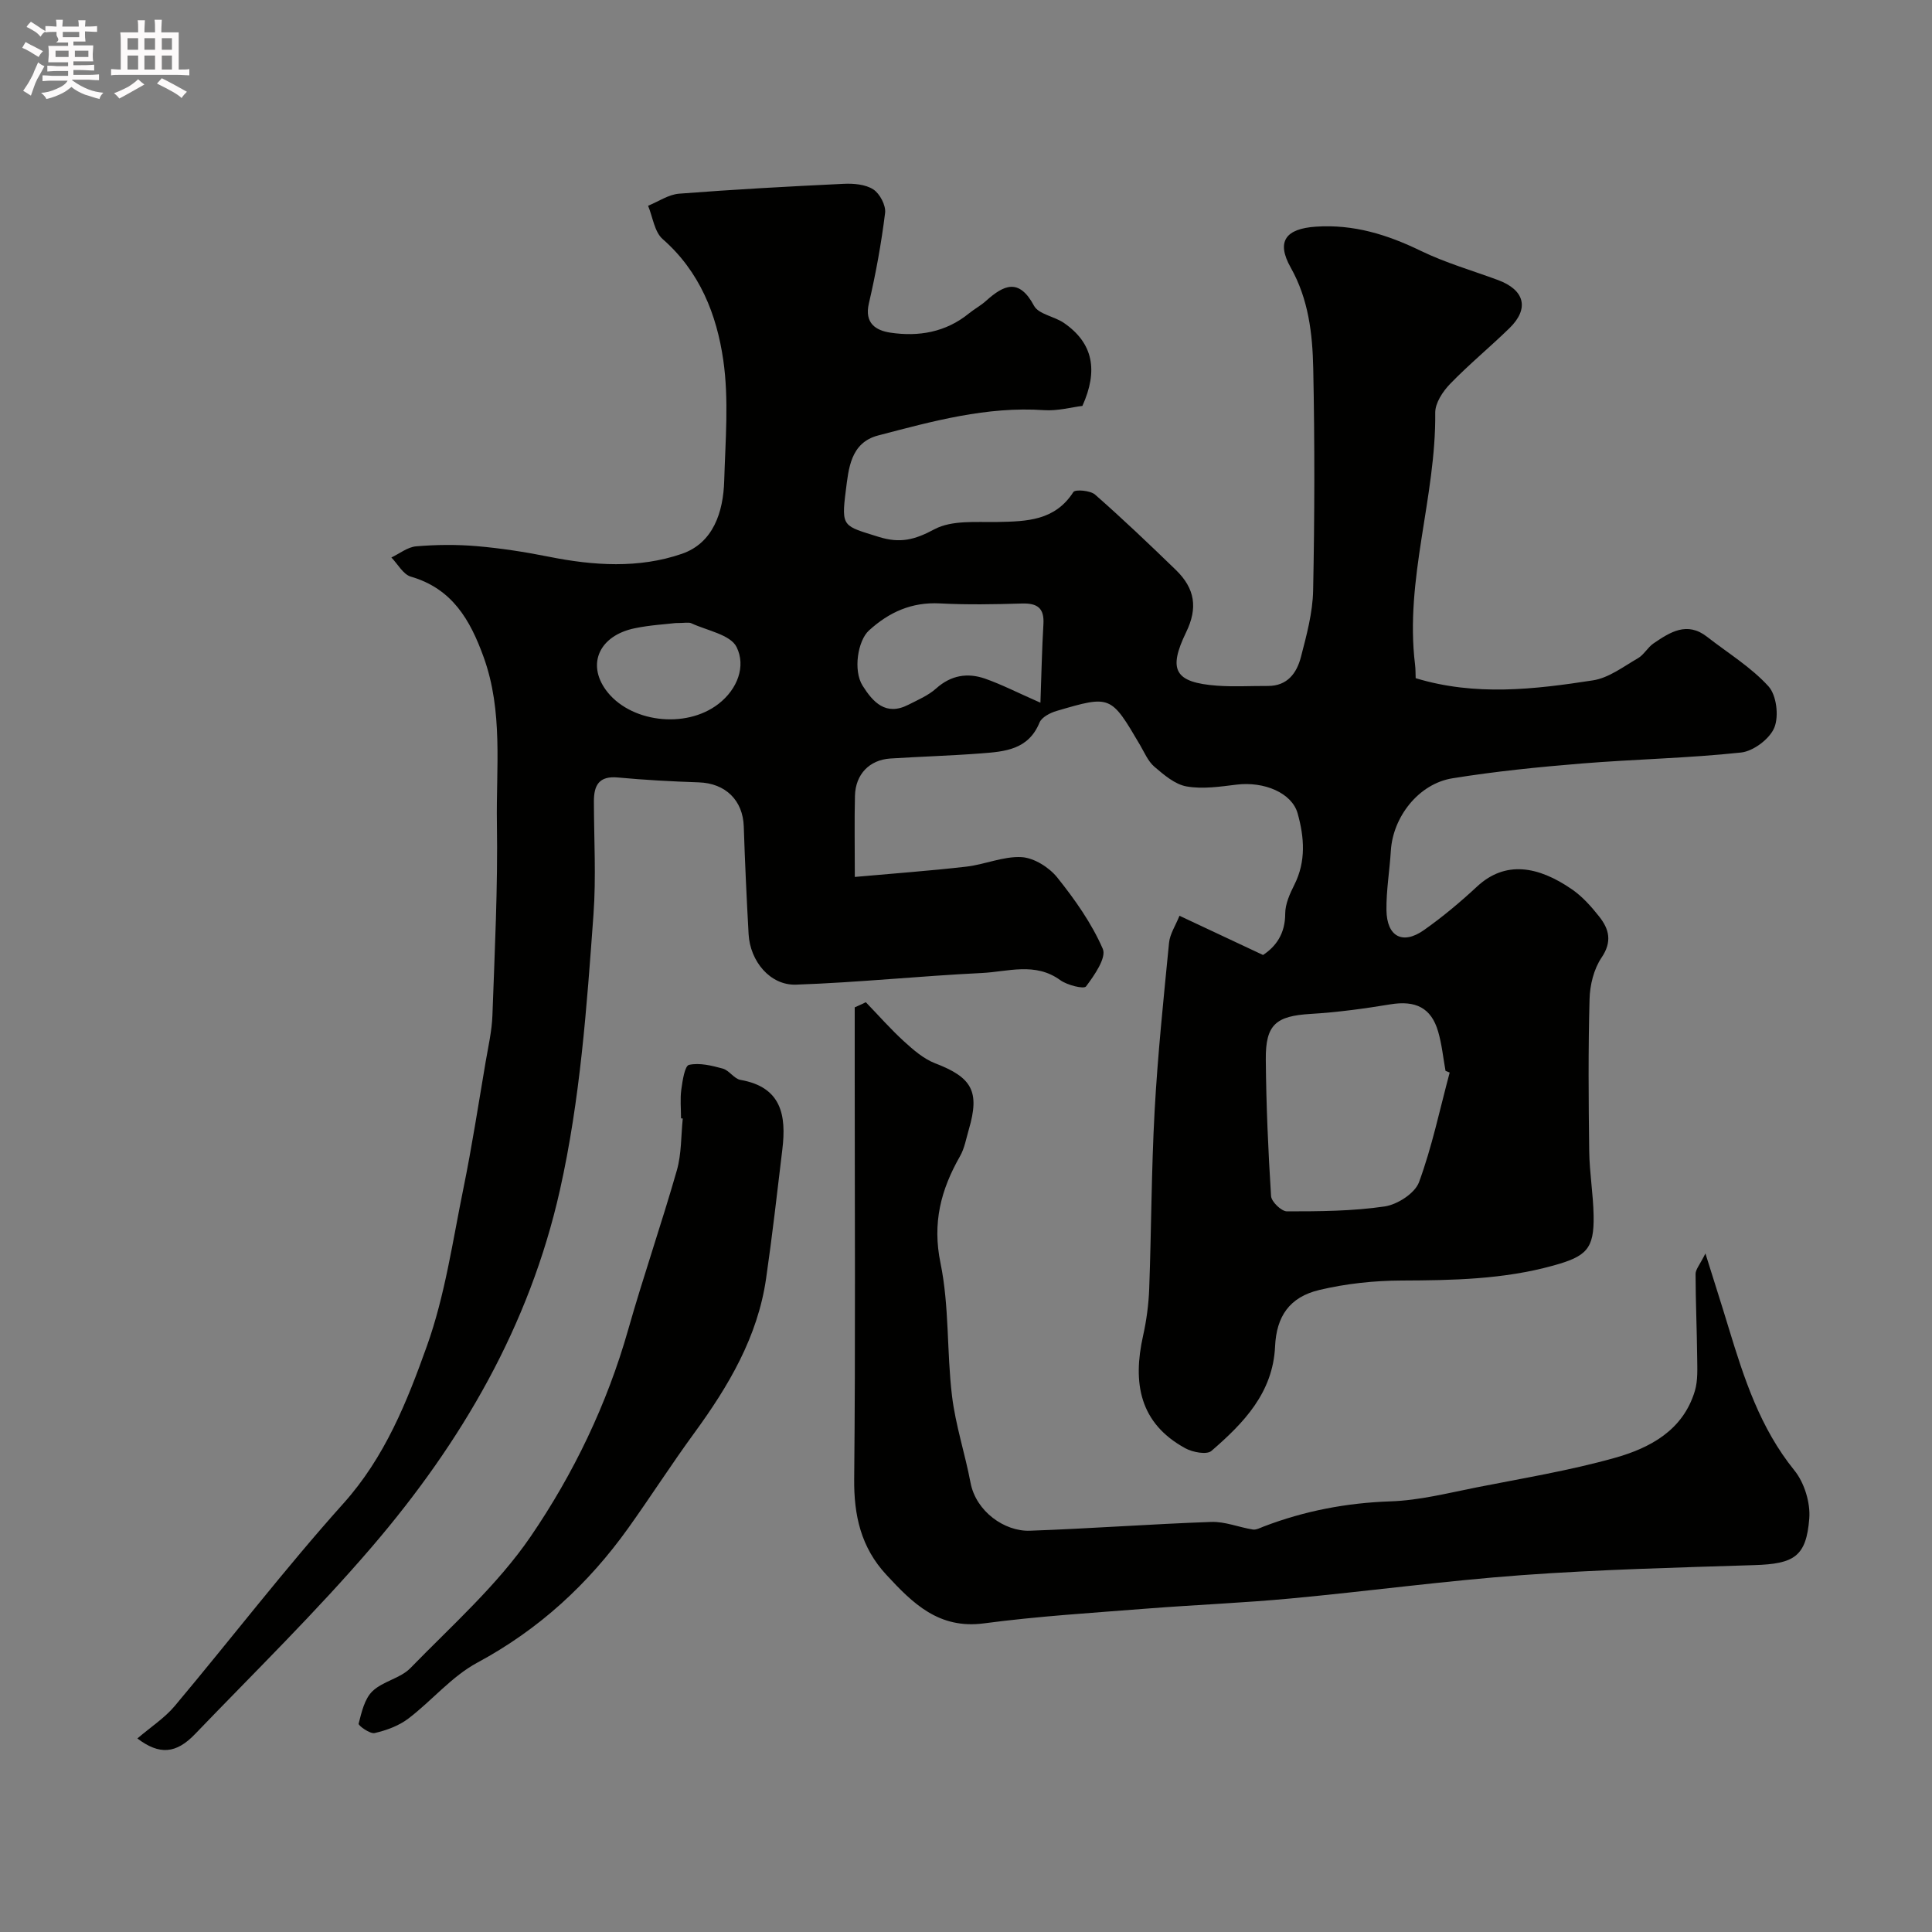 <svg enable-background="new 0 0 400 400" viewBox="0 0 400 400" xmlns="http://www.w3.org/2000/svg"><rect x="0" y="0" width="400" height="400" fill="#808080" stroke="none"/><path d="m6.8 9.5c.6.3 1.3.7 2.1 1.1-.4.4-.7.8-.9 1.2-.7-.4-1.3-.8-1.8-1.1s-1.1-.6-1.6-.8c.2-.4.5-.8.7-1.2.4.2.8.5 1.5.8zm.9 6.9c-.3.6-.5 1.1-.7 1.7s-.4 1.1-.6 1.7c-.6-.4-1.1-.7-1.6-1 .7-1 1.2-1.8 1.5-2.4.3-.5.6-1.1.8-1.7.3-.6.5-1.2.8-1.8.3.3.8.6 1.3.8-.7 1.3-1.2 2.2-1.5 2.7zm.1-11c.4.3 1 .7 1.7 1.1-.5.2-.8.6-1.1 1.1-.5-.6-1-1-1.4-1.2s-.9-.6-1.5-.8c.2-.4.5-.7.9-1.1.5.3.9.6 1.4.9zm10.5 13.1c1 .4 2 .6 3.1.7-.4.4-.7.8-.8 1.3-.9-.2-1.9-.6-3-.9-1-.4-2-.9-2.8-1.6-.5.4-1.1.9-1.9 1.3s-1.9.9-3.3 1.2c-.1-.3-.5-.8-1.1-1.3 1 0 2.1-.3 3.2-.8 1.2-.5 1.9-1 2.3-1.7h-3.2c-.4 0-1 0-2 .1v-1.2c1 0 1.7.1 2 .1h3.3v-1h-2.3c-.2 0-.9 0-2 .1v-1.2c1.2 0 1.9.1 2 .1h2.3v-.8h-4.1c0-.7.1-1.2.1-1.6 0-.5 0-1.1-.1-1.8h4.1v-.7h-2.5c1-.6.1-1.1.1-1.6v-.6h-.5c-.4 0-1 0-1.8.1v-1.3c1.2 0 1.9.1 2.1.1h.2c0-.3 0-.8-.1-1.4h1.4c0 .6-.1 1-.1 1.4h3.4c0-.4 0-.8-.1-1.3h1.5c0 .4-.1.9-.1 1.3.7 0 1.5 0 2.5-.1v1.2c-1 0-1.8-.1-2.5-.1v.6c0 .3 0 .8.1 1.5h-2.5v.8h4.1c0 .7-.1 1.3-.1 1.8s0 1 .1 1.5h-4.1v.8h1.4c.8 0 1.8 0 2.9-.1v1.2c-1 0-1.9-.1-2.8-.1h-1.5v1h3.2c.3 0 1 0 2.1-.1v1.2c-1.1 0-1.8-.1-2.1-.1h-3.4l-.1.1c1.4 1 2.4 1.5 3.4 1.9zm-4.1-6.7v-1.3h-2.7v1.3zm2.2-4.1v-1.1h-3.4v1.1zm1.9 4.1v-1.3h-2.8v1.3z" fill="#fcfafa"/><path d="m37 6.7v2.3 5.4c1 0 1.8 0 2.2-.1v1.3c-.6 0-1.5-.1-2.5-.1h-11.9c-.7 0-1.3 0-1.8.1v-1.3c.5 0 1.1.1 2 .1v-5.2c0-1 0-1.8-.1-2.5h3.7c0-1.3 0-2.1-.1-2.5h1.5c0 .4-.1 1.3-.1 2.5h2.2c0-1.2 0-2.1-.1-2.6h1.5c0 .4-.1 1.3-.1 2.6zm-12.3 13.7c-.3-.4-.7-.8-1.1-1.1 1.1-.4 2.1-.9 2.9-1.3.8-.5 1.5-1 2.1-1.6.4.4.9.8 1.3 1.1-2.5 1.4-4.2 2.4-5.2 2.9zm3.9-10.1v-2.4h-2.2v2.4zm0 4.1v-2.9h-2.2v2.9zm3.5-4.1v-2.4h-2.2v2.4zm0 4.1v-2.9h-2.2v2.9zm.4 2.9 1-1.1c.6.3 1.4.7 2.5 1.3s2 1.1 2.7 1.5c-.4.4-.8.8-1.1 1.3-.8-.8-2.5-1.7-5.1-3zm3.1-7v-2.4h-2.1v2.4zm0 4.1v-2.9h-2.1v2.9z" fill="#fcfafa"/><g fill="#010100"><path d="m28.44 359.93c2.84-2.43 5.66-4.25 7.72-6.7 11.71-13.95 22.81-28.43 34.96-41.98 8.59-9.58 13.16-21.07 17.28-32.61 3.74-10.46 5.32-21.71 7.56-32.67 1.76-8.63 3.09-17.34 4.57-26.03.55-3.22 1.3-6.46 1.42-9.7.47-13.26 1.14-26.54.93-39.79-.18-11.49 1.32-23.14-2.75-34.41-2.79-7.72-6.5-14.16-15.06-16.65-1.6-.46-2.71-2.6-4.04-3.97 1.71-.81 3.38-2.17 5.15-2.31 4.14-.35 8.35-.39 12.48-.04 5.01.43 10.02 1.2 14.96 2.19 9.27 1.86 18.66 2.47 27.56-.6 6.48-2.24 8.57-8.61 8.76-15.12.24-8.32.99-16.8-.19-24.96-1.36-9.44-4.87-18.36-12.55-25.08-1.71-1.5-2.05-4.56-3.02-6.9 2.14-.87 4.23-2.33 6.42-2.5 11.34-.88 22.7-1.5 34.06-2.04 2.06-.1 4.51.1 6.14 1.15 1.35.87 2.64 3.31 2.45 4.87-.78 6.29-1.92 12.56-3.36 18.74-.96 4.13 1.48 5.6 4.44 6.05 5.85.88 11.48-.07 16.28-3.98 1.14-.93 2.47-1.63 3.55-2.61 3.7-3.32 6.83-4.74 9.92 1.02.95 1.77 4.2 2.19 6.18 3.55 6.12 4.21 7.12 9.9 3.84 17.19-2.2.26-5.1 1.07-7.94.88-11.87-.82-23.11 2.3-34.36 5.24-5.75 1.51-6.11 6.94-6.69 11.46-.97 7.6-.51 7.23 6.8 9.53 4.46 1.4 7.49.61 11.55-1.57 3.61-1.93 8.66-1.43 13.08-1.51 6.07-.12 11.87-.26 15.69-6.2.38-.59 3.51-.33 4.49.53 5.72 5.02 11.24 10.28 16.71 15.58 4.01 3.88 4.58 7.9 2.15 12.91-3.8 7.84-2.38 10.41 6.37 11.07 3.5.26 7.03.04 10.55.06 4.03.02 5.97-2.66 6.83-5.95 1.18-4.54 2.45-9.21 2.54-13.84.31-15.32.34-30.66.02-45.99-.15-7.15-.97-14.29-4.66-20.84-3.06-5.44-1.02-8.05 5.19-8.47 7.84-.53 14.81 1.64 21.75 5.01 5.09 2.47 10.62 4.06 15.95 6.03 5.56 2.05 6.56 5.92 2.4 9.97-4.02 3.92-8.38 7.5-12.29 11.54-1.51 1.56-3.1 3.96-3.08 5.96.18 17.52-6.35 34.49-4.18 52.15.12.96.09 1.95.13 2.82 12.38 3.76 24.6 2.32 36.71.45 3.27-.5 6.3-2.85 9.31-4.58 1.25-.72 2.02-2.26 3.24-3.08 3.41-2.32 6.92-4.6 11.07-1.36 4.3 3.36 9.09 6.27 12.71 10.25 1.67 1.83 2.19 6.17 1.22 8.55-.96 2.34-4.33 4.88-6.88 5.16-10.98 1.18-22.06 1.38-33.07 2.28-8.93.73-17.87 1.63-26.71 3.06-6.99 1.13-12.31 7.99-12.74 14.99-.25 4.1-.96 8.2-.91 12.29.07 5.49 3.34 7.25 7.74 4.16 3.88-2.73 7.55-5.81 11.03-9.04 5.84-5.42 12.64-4.24 19.64.59 2.16 1.49 4 3.56 5.64 5.64 2.05 2.59 2.73 5.18.48 8.5-1.6 2.37-2.41 5.68-2.48 8.6-.29 10.49-.21 20.99-.07 31.49.06 4.44.83 8.86.91 13.3.13 6.94-1.48 8.47-8.41 10.38-10.3 2.85-20.78 3.04-31.35 3.08-5.68.02-11.49.64-17.01 1.95-6.22 1.47-8.9 5.5-9.18 11.7-.44 9.61-6.53 15.88-13.18 21.63-.96.83-3.87.28-5.38-.54-9.53-5.19-10.95-13.55-8.77-23.3.71-3.18 1.15-6.48 1.27-9.74.45-12.26.45-24.55 1.12-36.79.64-11.64 1.85-23.24 2.99-34.85.18-1.81 1.33-3.52 2.16-5.58 5.99 2.81 11.42 5.36 17.3 8.12 2.7-1.78 4.59-4.43 4.59-8.56 0-2 .96-4.13 1.9-5.99 2.44-4.87 2.05-9.84.67-14.77-1.19-4.25-6.94-6.65-12.65-5.95-3.43.42-7.02.96-10.35.37-2.4-.42-4.68-2.39-6.66-4.08-1.31-1.12-2.05-2.93-2.96-4.48-6.06-10.32-6.07-10.36-17.27-7.07-1.34.39-3.09 1.29-3.55 2.41-2.3 5.63-7.2 6.01-12.07 6.38-6.25.48-12.53.66-18.79 1.06-4.35.28-7.23 3.25-7.35 7.71-.13 5.16-.03 10.32-.03 16.81 7.87-.71 15.5-1.26 23.08-2.13 3.85-.44 7.68-2.18 11.45-1.97 2.58.15 5.69 2.11 7.38 4.21 3.65 4.56 7.12 9.47 9.43 14.78.8 1.83-1.75 5.49-3.47 7.78-.45.6-3.89-.26-5.33-1.3-5.21-3.79-10.84-1.74-16.25-1.48-12.83.62-25.63 1.97-38.47 2.41-5.36.18-9.5-4.86-9.81-10.45-.41-7.42-.76-14.85-1-22.29-.17-5.42-3.79-8.96-9.3-9.14-5.6-.19-11.2-.49-16.78-1.01-3.88-.36-4.95 1.6-4.95 4.92.01 7.83.48 15.7-.09 23.49-1.39 19.11-2.73 38.21-6.95 57.03-6.32 28.16-20.38 52.19-38.83 73.74-11.57 13.51-24.33 25.99-36.67 38.83-3.95 4.14-7.41 4.41-11.98.95zm271.7-137.87c-.29-.12-.57-.23-.86-.35-.49-2.72-.76-5.5-1.53-8.14-1.43-4.94-4.69-6.49-9.9-5.63-5.46.9-10.98 1.65-16.5 1.98-7.15.43-9.35 2.17-9.28 9.43.08 9.43.49 18.86 1.09 28.28.07 1.17 2.14 3.17 3.29 3.17 6.76 0 13.58-.04 20.24-1.02 2.63-.39 6.25-2.72 7.1-5.02 2.7-7.34 4.31-15.1 6.35-22.7zm-84.73-76.57c.21-5.86.31-11.08.62-16.28.2-3.35-1.29-4.35-4.45-4.26-5.65.17-11.33.28-16.97-.02-5.84-.31-10.52 1.79-14.71 5.61-2.3 2.1-3.3 8.26-1.31 11.42 2.14 3.4 4.8 6.34 9.46 3.96 2-1.02 4.16-1.93 5.79-3.4 3.07-2.74 6.48-3.27 10.09-2.02 3.45 1.21 6.73 2.9 11.48 4.99zm-75.57-16.49c-1.96.24-5.26.41-8.45 1.08-7.23 1.5-9.92 7.29-5.97 12.75 4.82 6.67 16.46 8.23 23.34 2.9 3.96-3.07 5.7-7.83 3.74-11.77-1.28-2.57-6.1-3.4-9.37-4.92-.56-.26-1.32-.04-3.29-.04z"/><path d="m179.26 207.5c2.63 2.72 5.13 5.58 7.92 8.12 1.93 1.76 4.06 3.61 6.44 4.53 7.63 2.92 9.28 5.82 6.96 13.71-.55 1.87-.88 3.89-1.83 5.54-3.95 6.93-5.75 13.78-4.03 22.11 1.84 8.94 1.28 18.35 2.38 27.48.73 6.07 2.7 11.97 3.84 18 1.13 5.94 7.04 10.11 12.27 9.93 12.53-.44 25.05-1.38 37.58-1.82 2.84-.1 5.71 1.11 8.59 1.57.7.11 1.52-.34 2.25-.62 8.46-3.24 17.16-4.9 26.28-5.21 5.96-.2 11.89-1.72 17.79-2.89 9.57-1.89 19.24-3.48 28.61-6.11 7.3-2.05 14.14-5.69 16.59-13.85.66-2.21.5-4.71.48-7.07-.06-5.72-.32-11.44-.33-17.16 0-.94.87-1.89 2.04-4.24 1.89 6.05 3.39 10.71 4.81 15.4 3.18 10.45 6.51 20.74 13.6 29.5 2.07 2.55 3.35 6.71 3.09 9.98-.62 7.9-3.17 9.38-11.36 9.64-16.03.51-32.08.91-48.07 2.07-16.02 1.17-31.97 3.35-47.97 4.84-9.84.92-19.73 1.31-29.59 2.08-11.3.89-22.65 1.58-33.88 3.07-9.35 1.24-14.76-4.15-20.24-10.09-5.22-5.65-6.71-12.24-6.63-19.84.28-27.82.11-55.64.11-83.46 0-4.72 0-9.43 0-14.15.79-.34 1.55-.7 2.3-1.06z"/><path d="m141 231.54c0-2-.21-4.02.06-5.98.25-1.82.71-4.89 1.59-5.09 2.18-.48 4.72.15 6.99.77 1.34.37 2.35 2.11 3.66 2.34 8.52 1.48 9.52 7.36 8.68 14.36-1.07 8.93-2.08 17.87-3.37 26.77-1.75 12.11-7.78 22.27-14.86 31.97-4.71 6.44-9.02 13.18-13.66 19.67-8.31 11.63-18.52 21.02-31.26 27.88-5.31 2.85-9.41 7.88-14.31 11.6-1.97 1.49-4.52 2.42-6.95 2.98-.97.22-3.42-1.56-3.32-1.94.61-2.36 1.22-5.14 2.86-6.72 2.16-2.08 5.79-2.66 7.86-4.79 8.59-8.83 18.03-17.19 24.91-27.26 8.88-13 15.79-27.36 20.16-42.74 3.15-11.09 6.93-21.99 10.1-33.07.97-3.41.85-7.13 1.22-10.71-.12-.02-.24-.03-.36-.04z"/></g></svg>